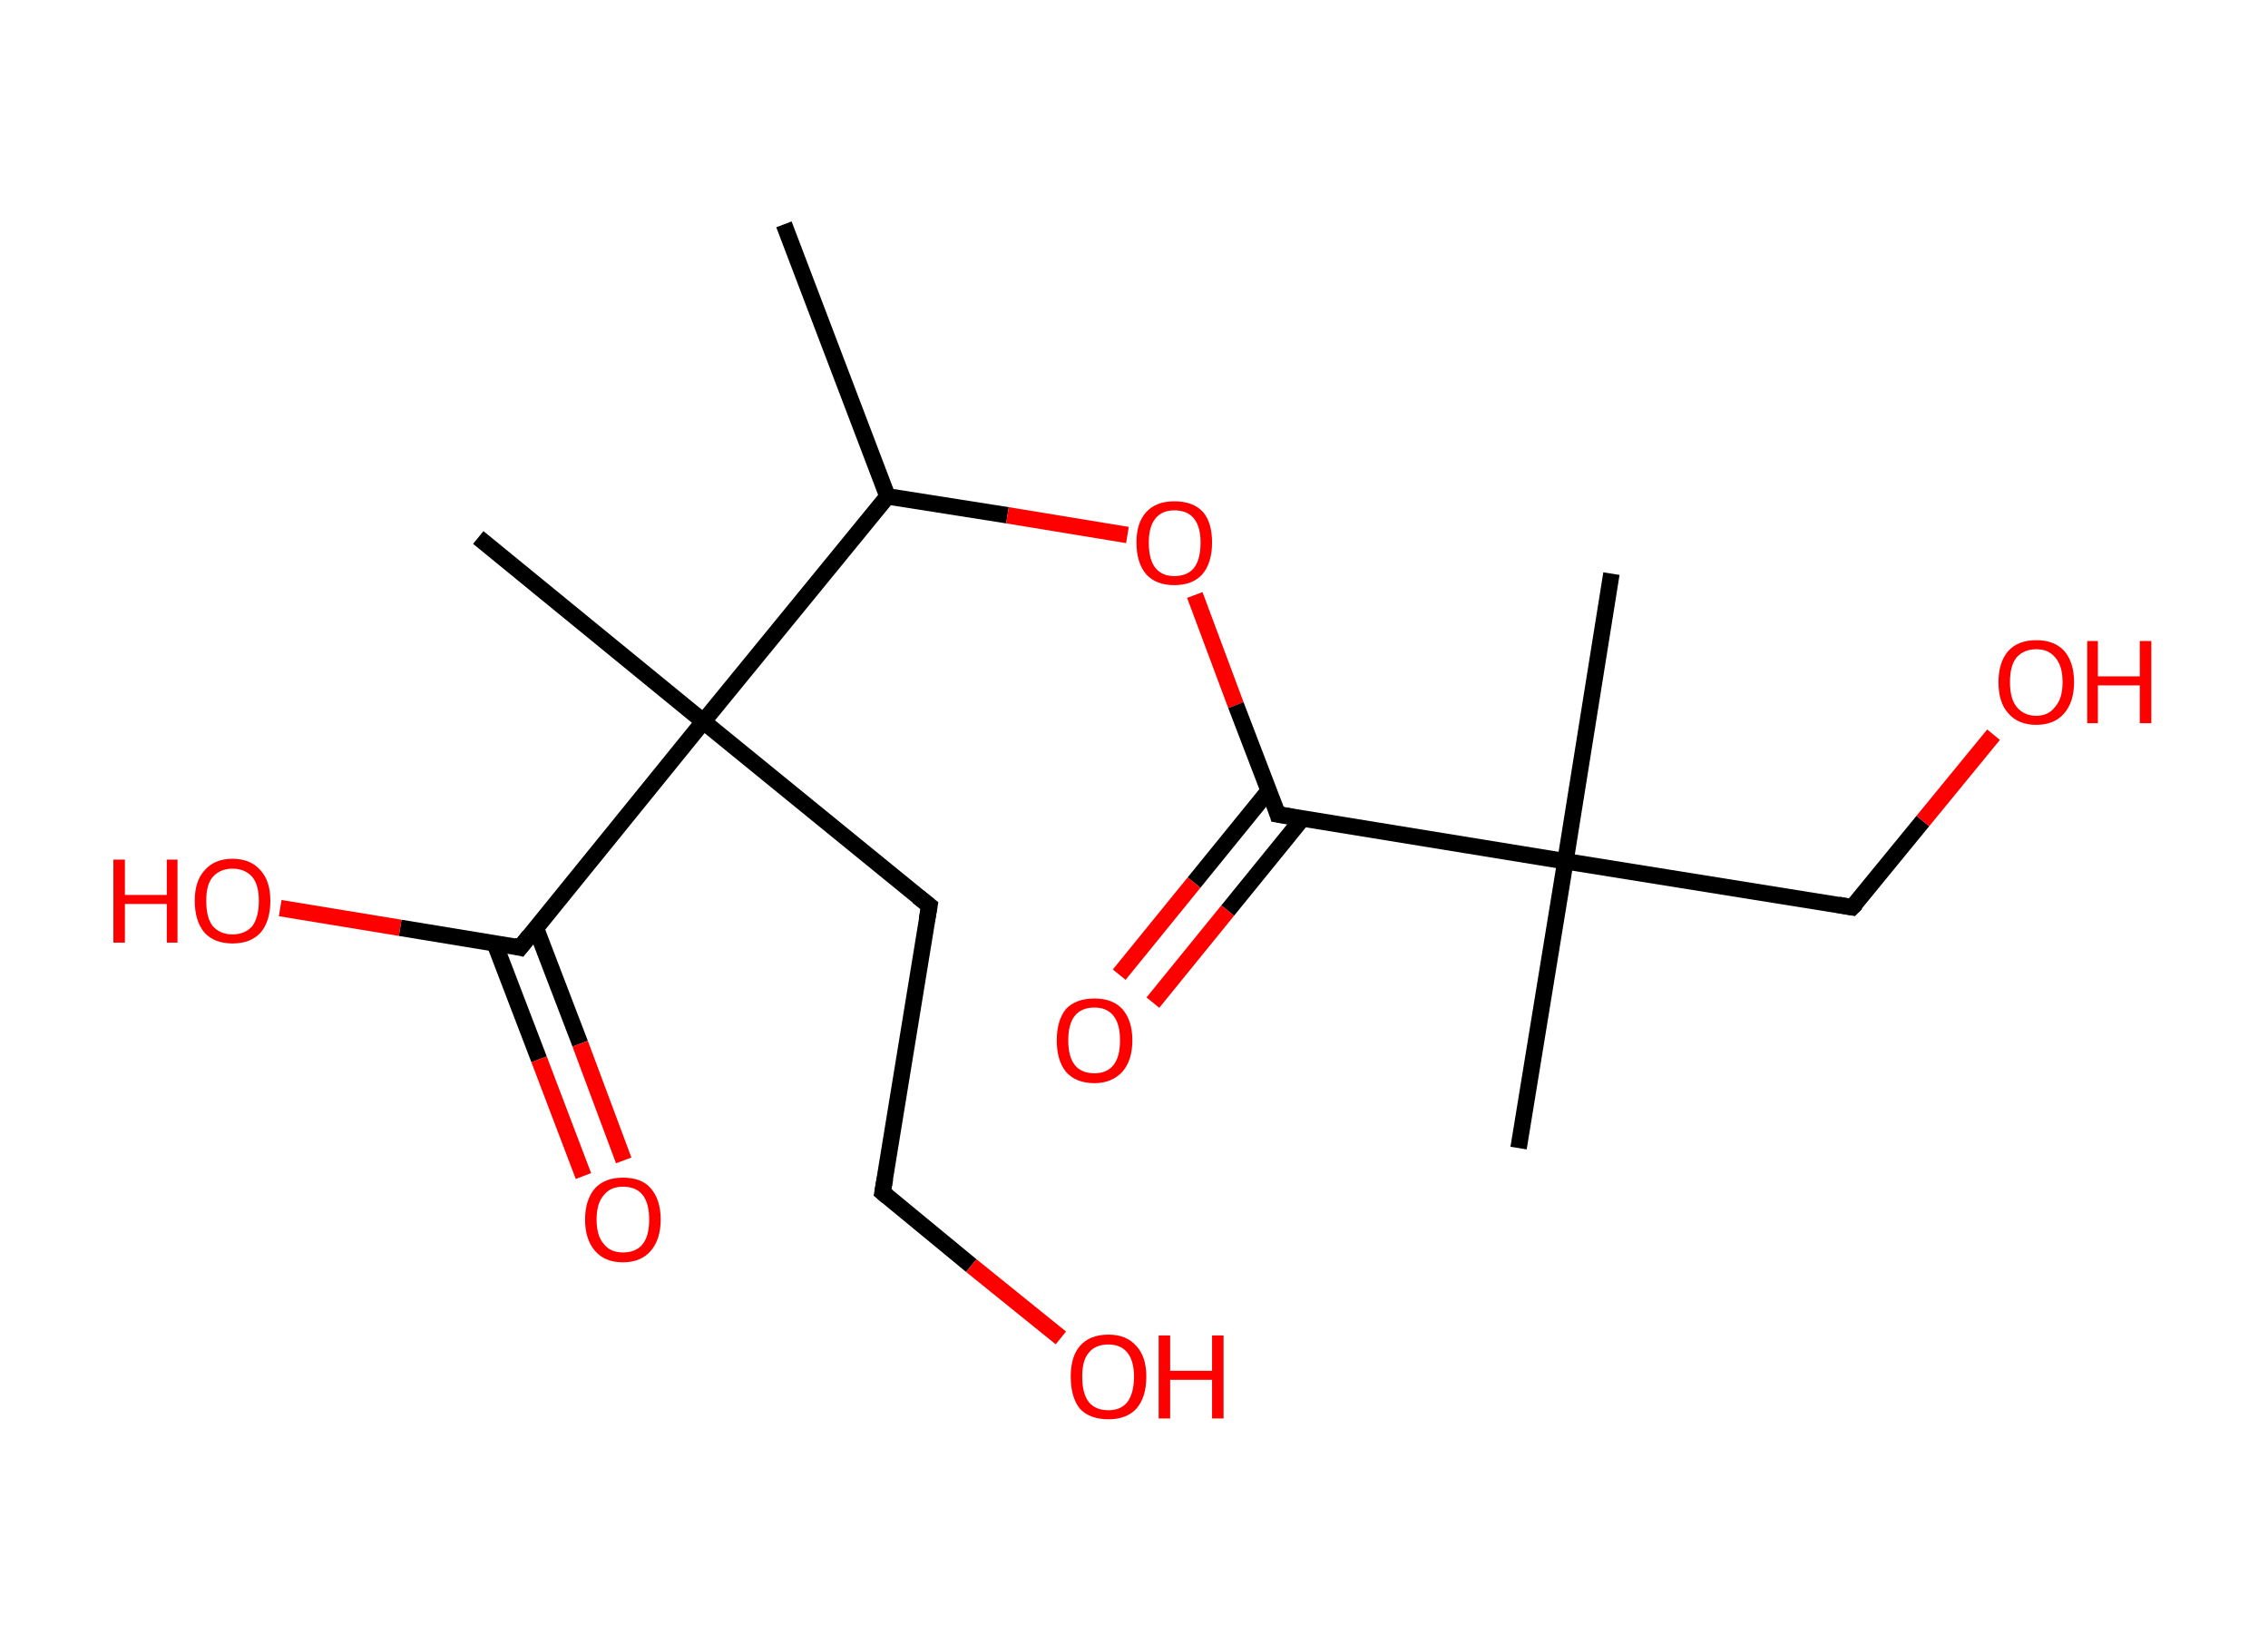 <?xml version='1.0' encoding='ASCII' standalone='yes'?>
<svg xmlns="http://www.w3.org/2000/svg" xmlns:rdkit="http://www.rdkit.org/xml" xmlns:xlink="http://www.w3.org/1999/xlink" version="1.1" baseProfile="full" xml:space="preserve" width="276px" height="200px" viewBox="0 0 276 200">
<!-- END OF HEADER -->
<rect style="opacity:1.0;fill:#FFFFFF;stroke:none" width="276.0" height="200.0" x="0.0" y="0.0"> </rect>
<path class="bond-0 atom-0 atom-1" d="M 95.4,27.3 L 108.0,60.4" style="fill:none;fill-rule:evenodd;stroke:#000000;stroke-width:2.0px;stroke-linecap:butt;stroke-linejoin:miter;stroke-opacity:1"/>
<path class="bond-1 atom-1 atom-2" d="M 108.0,60.4 L 122.6,62.7" style="fill:none;fill-rule:evenodd;stroke:#000000;stroke-width:2.0px;stroke-linecap:butt;stroke-linejoin:miter;stroke-opacity:1"/>
<path class="bond-1 atom-1 atom-2" d="M 122.6,62.7 L 137.2,65.1" style="fill:none;fill-rule:evenodd;stroke:#FF0000;stroke-width:2.0px;stroke-linecap:butt;stroke-linejoin:miter;stroke-opacity:1"/>
<path class="bond-2 atom-2 atom-3" d="M 145.4,72.4 L 150.4,85.8" style="fill:none;fill-rule:evenodd;stroke:#FF0000;stroke-width:2.0px;stroke-linecap:butt;stroke-linejoin:miter;stroke-opacity:1"/>
<path class="bond-2 atom-2 atom-3" d="M 150.4,85.8 L 155.5,99.1" style="fill:none;fill-rule:evenodd;stroke:#000000;stroke-width:2.0px;stroke-linecap:butt;stroke-linejoin:miter;stroke-opacity:1"/>
<path class="bond-3 atom-3 atom-4" d="M 154.4,96.2 L 145.3,107.4" style="fill:none;fill-rule:evenodd;stroke:#000000;stroke-width:2.0px;stroke-linecap:butt;stroke-linejoin:miter;stroke-opacity:1"/>
<path class="bond-3 atom-3 atom-4" d="M 145.3,107.4 L 136.2,118.6" style="fill:none;fill-rule:evenodd;stroke:#FF0000;stroke-width:2.0px;stroke-linecap:butt;stroke-linejoin:miter;stroke-opacity:1"/>
<path class="bond-3 atom-3 atom-4" d="M 158.5,99.6 L 149.4,110.8" style="fill:none;fill-rule:evenodd;stroke:#000000;stroke-width:2.0px;stroke-linecap:butt;stroke-linejoin:miter;stroke-opacity:1"/>
<path class="bond-3 atom-3 atom-4" d="M 149.4,110.8 L 140.3,122.0" style="fill:none;fill-rule:evenodd;stroke:#FF0000;stroke-width:2.0px;stroke-linecap:butt;stroke-linejoin:miter;stroke-opacity:1"/>
<path class="bond-4 atom-3 atom-5" d="M 155.5,99.1 L 190.5,104.8" style="fill:none;fill-rule:evenodd;stroke:#000000;stroke-width:2.0px;stroke-linecap:butt;stroke-linejoin:miter;stroke-opacity:1"/>
<path class="bond-5 atom-5 atom-6" d="M 190.5,104.8 L 184.8,139.7" style="fill:none;fill-rule:evenodd;stroke:#000000;stroke-width:2.0px;stroke-linecap:butt;stroke-linejoin:miter;stroke-opacity:1"/>
<path class="bond-6 atom-5 atom-7" d="M 190.5,104.8 L 196.1,69.8" style="fill:none;fill-rule:evenodd;stroke:#000000;stroke-width:2.0px;stroke-linecap:butt;stroke-linejoin:miter;stroke-opacity:1"/>
<path class="bond-7 atom-5 atom-8" d="M 190.5,104.8 L 225.4,110.4" style="fill:none;fill-rule:evenodd;stroke:#000000;stroke-width:2.0px;stroke-linecap:butt;stroke-linejoin:miter;stroke-opacity:1"/>
<path class="bond-8 atom-8 atom-9" d="M 225.4,110.4 L 234.0,99.9" style="fill:none;fill-rule:evenodd;stroke:#000000;stroke-width:2.0px;stroke-linecap:butt;stroke-linejoin:miter;stroke-opacity:1"/>
<path class="bond-8 atom-8 atom-9" d="M 234.0,99.9 L 242.6,89.4" style="fill:none;fill-rule:evenodd;stroke:#FF0000;stroke-width:2.0px;stroke-linecap:butt;stroke-linejoin:miter;stroke-opacity:1"/>
<path class="bond-9 atom-1 atom-10" d="M 108.0,60.4 L 85.6,87.8" style="fill:none;fill-rule:evenodd;stroke:#000000;stroke-width:2.0px;stroke-linecap:butt;stroke-linejoin:miter;stroke-opacity:1"/>
<path class="bond-10 atom-10 atom-11" d="M 85.6,87.8 L 58.2,65.4" style="fill:none;fill-rule:evenodd;stroke:#000000;stroke-width:2.0px;stroke-linecap:butt;stroke-linejoin:miter;stroke-opacity:1"/>
<path class="bond-11 atom-10 atom-12" d="M 85.6,87.8 L 113.1,110.2" style="fill:none;fill-rule:evenodd;stroke:#000000;stroke-width:2.0px;stroke-linecap:butt;stroke-linejoin:miter;stroke-opacity:1"/>
<path class="bond-12 atom-12 atom-13" d="M 113.1,110.2 L 107.4,145.1" style="fill:none;fill-rule:evenodd;stroke:#000000;stroke-width:2.0px;stroke-linecap:butt;stroke-linejoin:miter;stroke-opacity:1"/>
<path class="bond-13 atom-13 atom-14" d="M 107.4,145.1 L 118.2,154.0" style="fill:none;fill-rule:evenodd;stroke:#000000;stroke-width:2.0px;stroke-linecap:butt;stroke-linejoin:miter;stroke-opacity:1"/>
<path class="bond-13 atom-13 atom-14" d="M 118.2,154.0 L 129.1,162.8" style="fill:none;fill-rule:evenodd;stroke:#FF0000;stroke-width:2.0px;stroke-linecap:butt;stroke-linejoin:miter;stroke-opacity:1"/>
<path class="bond-14 atom-10 atom-15" d="M 85.6,87.8 L 63.3,115.3" style="fill:none;fill-rule:evenodd;stroke:#000000;stroke-width:2.0px;stroke-linecap:butt;stroke-linejoin:miter;stroke-opacity:1"/>
<path class="bond-15 atom-15 atom-16" d="M 60.2,114.8 L 65.6,128.9" style="fill:none;fill-rule:evenodd;stroke:#000000;stroke-width:2.0px;stroke-linecap:butt;stroke-linejoin:miter;stroke-opacity:1"/>
<path class="bond-15 atom-15 atom-16" d="M 65.6,128.9 L 71.0,143.1" style="fill:none;fill-rule:evenodd;stroke:#FF0000;stroke-width:2.0px;stroke-linecap:butt;stroke-linejoin:miter;stroke-opacity:1"/>
<path class="bond-15 atom-15 atom-16" d="M 65.2,112.9 L 70.6,127.0" style="fill:none;fill-rule:evenodd;stroke:#000000;stroke-width:2.0px;stroke-linecap:butt;stroke-linejoin:miter;stroke-opacity:1"/>
<path class="bond-15 atom-15 atom-16" d="M 70.6,127.0 L 75.9,141.2" style="fill:none;fill-rule:evenodd;stroke:#FF0000;stroke-width:2.0px;stroke-linecap:butt;stroke-linejoin:miter;stroke-opacity:1"/>
<path class="bond-16 atom-15 atom-17" d="M 63.3,115.3 L 48.7,112.9" style="fill:none;fill-rule:evenodd;stroke:#000000;stroke-width:2.0px;stroke-linecap:butt;stroke-linejoin:miter;stroke-opacity:1"/>
<path class="bond-16 atom-15 atom-17" d="M 48.7,112.9 L 34.1,110.5" style="fill:none;fill-rule:evenodd;stroke:#FF0000;stroke-width:2.0px;stroke-linecap:butt;stroke-linejoin:miter;stroke-opacity:1"/>
<path d="M 155.3,98.4 L 155.5,99.1 L 157.3,99.4" style="fill:none;stroke:#000000;stroke-width:2.0px;stroke-linecap:butt;stroke-linejoin:miter;stroke-opacity:1;"/>
<path d="M 223.7,110.1 L 225.4,110.4 L 225.9,109.9" style="fill:none;stroke:#000000;stroke-width:2.0px;stroke-linecap:butt;stroke-linejoin:miter;stroke-opacity:1;"/>
<path d="M 111.7,109.1 L 113.1,110.2 L 112.8,111.9" style="fill:none;stroke:#000000;stroke-width:2.0px;stroke-linecap:butt;stroke-linejoin:miter;stroke-opacity:1;"/>
<path d="M 107.7,143.4 L 107.4,145.1 L 108.0,145.6" style="fill:none;stroke:#000000;stroke-width:2.0px;stroke-linecap:butt;stroke-linejoin:miter;stroke-opacity:1;"/>
<path d="M 64.4,113.9 L 63.3,115.3 L 62.5,115.1" style="fill:none;stroke:#000000;stroke-width:2.0px;stroke-linecap:butt;stroke-linejoin:miter;stroke-opacity:1;"/>
<path class="atom-2" d="M 138.3 66.0 Q 138.3 63.6, 139.5 62.3 Q 140.7 61.0, 142.9 61.0 Q 145.2 61.0, 146.4 62.3 Q 147.5 63.6, 147.5 66.0 Q 147.5 68.5, 146.3 69.9 Q 145.1 71.2, 142.9 71.2 Q 140.7 71.2, 139.5 69.9 Q 138.3 68.5, 138.3 66.0 M 142.9 70.1 Q 144.5 70.1, 145.3 69.1 Q 146.1 68.1, 146.1 66.0 Q 146.1 64.1, 145.3 63.1 Q 144.5 62.1, 142.9 62.1 Q 141.4 62.1, 140.6 63.1 Q 139.8 64.1, 139.8 66.0 Q 139.8 68.1, 140.6 69.1 Q 141.4 70.1, 142.9 70.1 " fill="#FF0000"/>
<path class="atom-4" d="M 128.6 126.6 Q 128.6 124.2, 129.7 122.8 Q 130.9 121.5, 133.2 121.5 Q 135.4 121.5, 136.6 122.8 Q 137.8 124.2, 137.8 126.6 Q 137.8 129.0, 136.6 130.4 Q 135.3 131.8, 133.2 131.8 Q 130.9 131.8, 129.7 130.4 Q 128.6 129.0, 128.6 126.6 M 133.2 130.6 Q 134.7 130.6, 135.5 129.6 Q 136.3 128.6, 136.3 126.6 Q 136.3 124.6, 135.5 123.6 Q 134.7 122.6, 133.2 122.6 Q 131.6 122.6, 130.8 123.6 Q 130.0 124.6, 130.0 126.6 Q 130.0 128.6, 130.8 129.6 Q 131.6 130.6, 133.2 130.6 " fill="#FF0000"/>
<path class="atom-9" d="M 243.2 83.0 Q 243.2 80.6, 244.4 79.2 Q 245.6 77.9, 247.8 77.9 Q 250.0 77.9, 251.2 79.2 Q 252.4 80.6, 252.4 83.0 Q 252.4 85.4, 251.2 86.8 Q 250.0 88.2, 247.8 88.2 Q 245.6 88.2, 244.4 86.8 Q 243.2 85.5, 243.2 83.0 M 247.8 87.1 Q 249.3 87.1, 250.1 86.0 Q 251.0 85.0, 251.0 83.0 Q 251.0 81.0, 250.1 80.0 Q 249.3 79.0, 247.8 79.0 Q 246.3 79.0, 245.4 80.0 Q 244.6 81.0, 244.6 83.0 Q 244.6 85.0, 245.4 86.0 Q 246.3 87.1, 247.8 87.1 " fill="#FF0000"/>
<path class="atom-9" d="M 254.0 78.0 L 255.3 78.0 L 255.3 82.3 L 260.4 82.3 L 260.4 78.0 L 261.8 78.0 L 261.8 88.0 L 260.4 88.0 L 260.4 83.4 L 255.3 83.4 L 255.3 88.0 L 254.0 88.0 L 254.0 78.0 " fill="#FF0000"/>
<path class="atom-14" d="M 130.3 167.5 Q 130.3 165.1, 131.4 163.8 Q 132.6 162.4, 134.9 162.4 Q 137.1 162.4, 138.3 163.8 Q 139.5 165.1, 139.5 167.5 Q 139.5 170.0, 138.3 171.4 Q 137.1 172.7, 134.9 172.7 Q 132.6 172.7, 131.4 171.4 Q 130.3 170.0, 130.3 167.5 M 134.9 171.6 Q 136.4 171.6, 137.2 170.6 Q 138.0 169.5, 138.0 167.5 Q 138.0 165.6, 137.2 164.6 Q 136.4 163.6, 134.9 163.6 Q 133.3 163.6, 132.5 164.6 Q 131.7 165.5, 131.7 167.5 Q 131.7 169.6, 132.5 170.6 Q 133.3 171.6, 134.9 171.6 " fill="#FF0000"/>
<path class="atom-14" d="M 141.0 162.5 L 142.4 162.5 L 142.4 166.8 L 147.5 166.8 L 147.5 162.5 L 148.9 162.5 L 148.9 172.6 L 147.5 172.6 L 147.5 167.9 L 142.4 167.9 L 142.4 172.6 L 141.0 172.6 L 141.0 162.5 " fill="#FF0000"/>
<path class="atom-16" d="M 71.2 148.4 Q 71.2 146.0, 72.4 144.6 Q 73.6 143.3, 75.8 143.3 Q 78.1 143.3, 79.2 144.6 Q 80.4 146.0, 80.4 148.4 Q 80.4 150.8, 79.2 152.2 Q 78.0 153.6, 75.8 153.6 Q 73.6 153.6, 72.4 152.2 Q 71.2 150.8, 71.2 148.4 M 75.8 152.4 Q 77.4 152.4, 78.2 151.4 Q 79.0 150.4, 79.0 148.4 Q 79.0 146.4, 78.2 145.4 Q 77.4 144.4, 75.8 144.4 Q 74.3 144.4, 73.5 145.4 Q 72.6 146.4, 72.6 148.4 Q 72.6 150.4, 73.5 151.4 Q 74.3 152.4, 75.8 152.4 " fill="#FF0000"/>
<path class="atom-17" d="M 13.8 104.6 L 15.2 104.6 L 15.2 108.9 L 20.3 108.9 L 20.3 104.6 L 21.6 104.6 L 21.6 114.7 L 20.3 114.7 L 20.3 110.0 L 15.2 110.0 L 15.2 114.7 L 13.8 114.7 L 13.8 104.6 " fill="#FF0000"/>
<path class="atom-17" d="M 23.7 109.6 Q 23.7 107.2, 24.9 105.9 Q 26.1 104.5, 28.3 104.5 Q 30.5 104.5, 31.7 105.9 Q 32.9 107.2, 32.9 109.6 Q 32.9 112.1, 31.7 113.5 Q 30.5 114.8, 28.3 114.8 Q 26.1 114.8, 24.9 113.5 Q 23.7 112.1, 23.7 109.6 M 28.3 113.7 Q 29.8 113.7, 30.7 112.7 Q 31.5 111.6, 31.5 109.6 Q 31.5 107.7, 30.7 106.7 Q 29.8 105.7, 28.3 105.7 Q 26.8 105.7, 25.9 106.7 Q 25.1 107.6, 25.1 109.6 Q 25.1 111.7, 25.9 112.7 Q 26.8 113.7, 28.3 113.7 " fill="#FF0000"/>
</svg>
